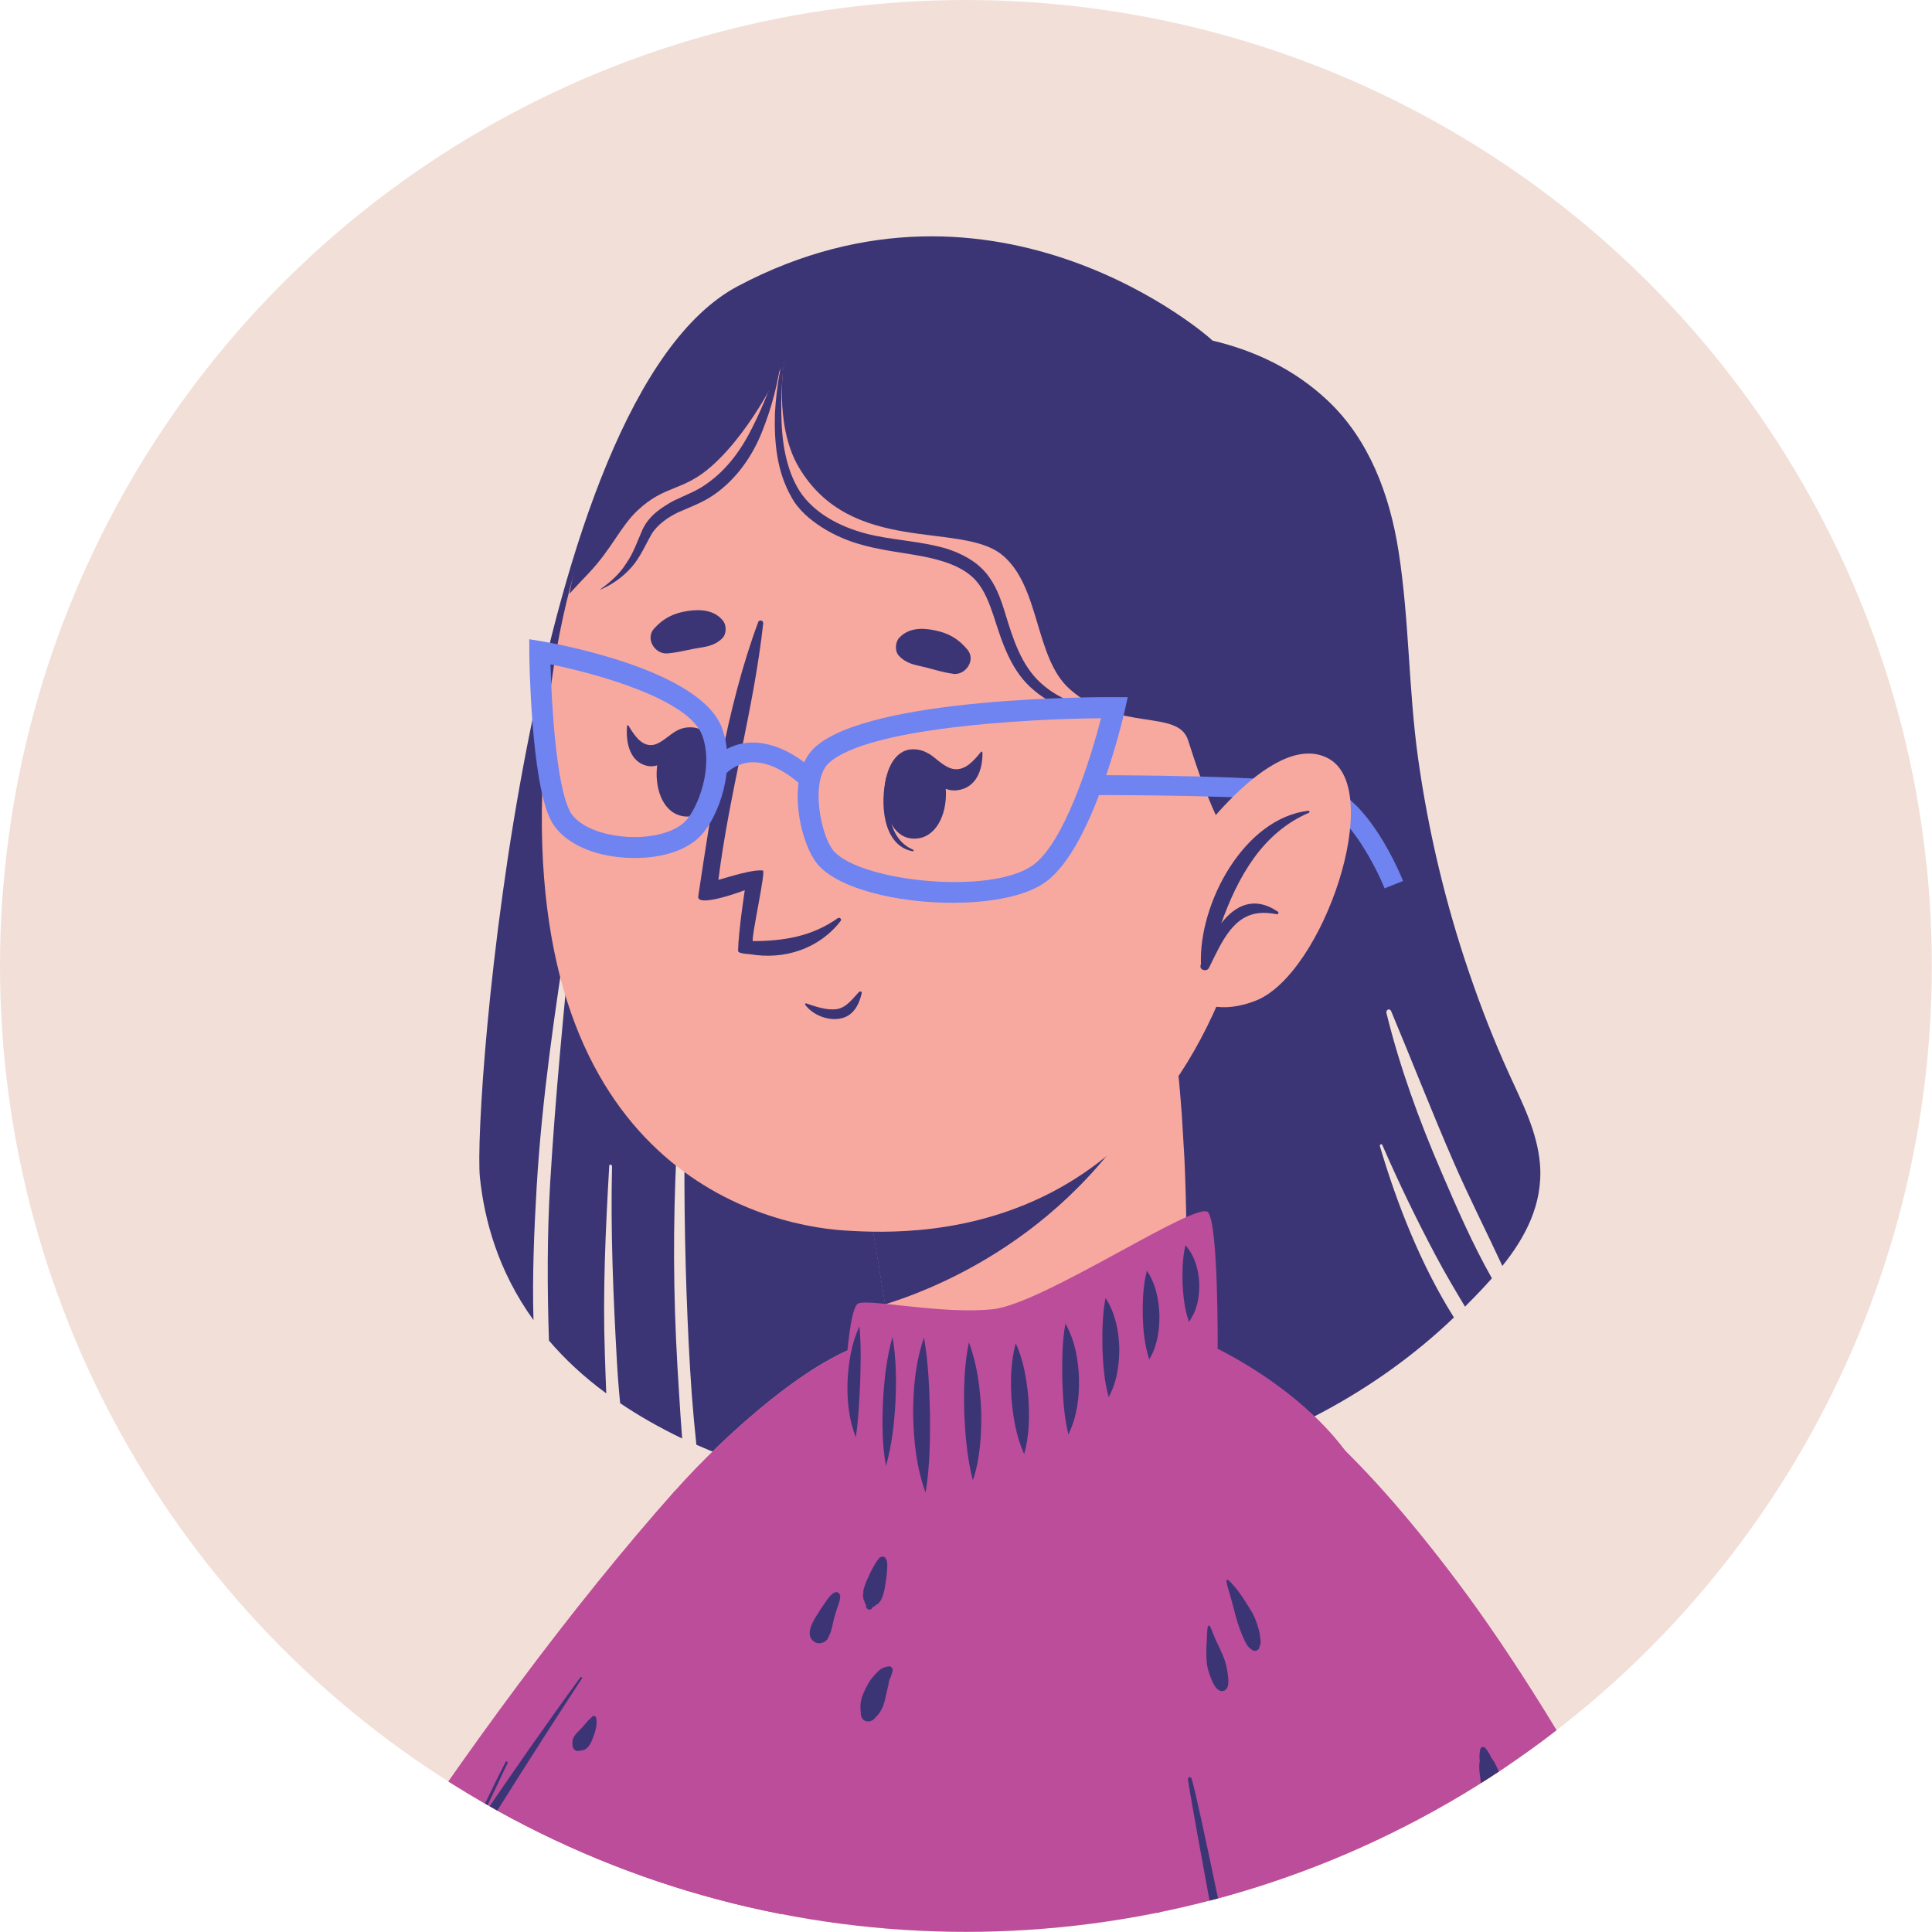 <?xml version="1.0" encoding="UTF-8"?>
<svg id="Layer_2" data-name="Layer 2" xmlns="http://www.w3.org/2000/svg" xmlns:xlink="http://www.w3.org/1999/xlink" viewBox="0 0 123.71 123.71">
  <defs>
    <style>
      .cls-1 {
        fill: #3c3575;
      }

      .cls-2 {
        fill: #bb4d9b;
      }

      .cls-3 {
        fill: #6f84f0;
      }

      .cls-4 {
        fill: #f2e0d8;
      }

      .cls-5 {
        clip-path: url(#clippath);
      }

      .cls-6 {
        fill: none;
      }

      .cls-7 {
        fill: #f7a9a0;
      }
    </style>
    <clipPath id="clippath">
      <circle class="cls-6" cx="61.85" cy="61.85" r="61.85"/>
    </clipPath>
  </defs>
  <g id="OBJECTS">
    <g>
      <circle class="cls-4" cx="61.85" cy="61.85" r="61.85"/>
      <g class="cls-5">
        <g>
          <path class="cls-1" d="m36.65,59.09c-.54,5.53-1.09,11.08-1.42,16.63-.2,3.39-.19,6.75-.08,10.12,1,1.17,2.21,2.31,3.67,3.38-.04-.86-.06-1.71-.09-2.54-.14-4.03.05-8.01.28-12.02,0-.14.19-.1.18.04-.1,4.13.08,8.32.31,12.45.05.9.12,1.8.21,2.7,1.17.79,2.49,1.55,3.97,2.26-.08-.99-.14-1.98-.2-2.94-.15-2.28-.26-4.57-.3-6.86-.08-4.52.09-9.01.48-13.49.01-.19.25-.13.25.05-.13,4.62-.11,9.27.05,13.9.08,2.19.18,4.39.34,6.58.08,1.05.18,2.1.29,3.16,2.22.98,4.79,1.86,7.77,2.58,7.58,1.85,15.65.88,23.11-1.08,6.38-1.68,12.54-4.79,17.63-9.65-2.09-3.31-3.64-7.24-4.74-10.96-.03-.13.11-.19.16-.07,1.06,2.44,2.21,4.81,3.45,7.14.58,1.09,1.21,2.15,1.84,3.2.08-.08.15-.15.22-.23.49-.49,1-1.02,1.5-1.59-1.23-2.17-2.26-4.53-3.24-6.82-1.42-3.29-2.64-6.64-3.51-10.15-.06-.23.21-.35.3-.13,1.35,3.22,2.61,6.47,4,9.66.98,2.25,2.09,4.43,3.12,6.65,1.44-1.79,2.61-3.93,2.41-6.5-.17-2.12-1.17-4-2-5.84-.94-2.07-1.77-4.19-2.51-6.36-1.53-4.46-2.64-9.11-3.3-13.83-.61-4.38-.56-8.83-1.24-13.19-.58-3.75-1.93-7.19-4.48-9.63-2.17-2.07-4.77-3.27-7.44-3.9-.05-.11-13.79-12.28-30.39-3.49-13.55,7.17-16.98,52.57-16.52,57.08.28,2.66,1.13,5.94,3.43,9.13-.08-2.85.04-5.7.2-8.47.34-5.75,1.18-11.39,2.06-17.05.03-.18.27-.13.25.05Z"/>
          <g>
            <g>
              <path class="cls-7" d="m43.24,95.43C17.02,124.93-14.72,185.75-7.61,197.38c7.92,12.95,45.75-29.05,44.45-30.95-1.1-1.62,11.19-38,20.12-64.61,8.92-26.58-7.23-13.68-13.72-6.38Z"/>
              <g>
                <path class="cls-2" d="m43.24,95.43C17.02,124.93-14.72,185.75-7.61,197.38c7.92,12.95,45.75-29.05,44.45-30.95-1.1-1.62,11.19-38,20.12-64.61,8.92-26.58-7.23-13.68-13.72-6.38Z"/>
                <g>
                  <path class="cls-1" d="m55.27,101.91c.05-.26.15-.53.26-.77.12-.27.24-.54.39-.8.07-.12.13-.24.21-.35.04-.06.07-.11.12-.16.01-.01.03-.02.04-.03,0-.01-.01-.02,0-.03.06-.08.11-.07.2-.09.09-.02.16.02.21.09.16.22.11.51.1.77-.01.27-.05.54-.09.82-.05.31-.1.63-.22.92-.06.13-.09.22-.19.33-.04.06-.09.1-.16.13-.04.03-.05.03-.01,0-.06.04-.1.09-.16.13-.11.03-.13.04-.08.04-.01.02-.03.04-.04.06-.11.18-.4.09-.4-.12,0-.02,0-.05,0-.07.05.03.03,0-.04-.07-.04-.07-.04-.13-.07-.2.01.05.01.05,0,0-.03-.05-.05-.11-.06-.17-.04-.15-.01-.27.01-.42Z"/>
                  <g>
                    <path class="cls-1" d="m53.1,104.73s0-.02.01-.03c.01-.03.01-.03-.01.03Z"/>
                    <path class="cls-1" d="m52.43,103.22c.14-.21.27-.42.42-.62.16-.23.32-.48.57-.62.18-.1.37.04.38.23,0,.27-.12.53-.2.78-.08.24-.15.47-.21.71-.06.26-.11.52-.19.78-.02.07-.06.14-.09.21-.03.06-.11.24-.09.22-.17.28-.58.41-.86.23-.71-.44-.04-1.44.28-1.92Z"/>
                  </g>
                  <path class="cls-1" d="m36.66,111.61c-.06-.39.34-.7.58-.96.08-.09.17-.19.25-.28.04-.04.08-.09.12-.14-.04.05.02-.02.02-.03.03-.04.06-.07.1-.09.07-.07.14-.14.2-.2.1-.1.24,0,.25.11,0,.06.02.11.02.17,0,.05,0,.11,0,.16-.01-.05-.02-.1-.04-.15.08.17.02.36-.02.54-.03.14-.07.27-.12.4-.13.36-.33.91-.77.94-.04.01-.08.02-.12.02-.04,0-.08.02-.12.02-.08,0-.15-.03-.22-.08-.1-.08-.12-.19-.13-.3,0-.04-.01-.08-.01-.12Z"/>
                </g>
              </g>
            </g>
            <g>
              <path class="cls-2" d="m17.94,210.82l6.58-44.61s-10.55-18.43-4.43-31.65c3.09-6.7,24.28-39.43,35.7-47.72,10.71-7.77,25.38-.68,30.37,6.08,14.35,19.44,21.34,54.44,29.35,117.9H17.94Z"/>
              <g>
                <path class="cls-1" d="m55.27,101.91c.05-.26.15-.53.26-.77.12-.27.24-.54.39-.8.07-.12.13-.24.21-.35.04-.06.07-.11.12-.16.01-.01.03-.02.04-.03,0-.01-.01-.02,0-.03.06-.08.11-.07.2-.09.09-.02.16.02.21.09.16.22.11.51.1.77-.01.27-.05.54-.09.82-.05.31-.1.63-.22.92-.06.13-.09.22-.19.33-.04.06-.09.1-.16.13-.04.03-.05.03-.01,0-.06.04-.1.09-.16.13-.11.03-.13.04-.08.04-.01.02-.03.04-.04.06-.11.18-.4.09-.4-.12,0-.02,0-.05,0-.07.05.03.03,0-.04-.07-.04-.07-.04-.13-.07-.2.01.05.01.05,0,0-.03-.05-.05-.11-.06-.17-.04-.15-.01-.27.01-.42Z"/>
                <g>
                  <path class="cls-1" d="m53.1,104.73s0-.02.01-.03c.01-.03.01-.03-.01.03Z"/>
                  <path class="cls-1" d="m52.43,103.22c.14-.21.27-.42.42-.62.16-.23.32-.48.57-.62.18-.1.37.04.38.23,0,.27-.12.53-.2.78-.08.24-.15.47-.21.71-.06.26-.11.52-.19.78-.02.07-.06.14-.09.21-.03.06-.11.24-.09.22-.17.28-.58.41-.86.23-.71-.44-.04-1.44.28-1.92Z"/>
                </g>
                <g>
                  <path class="cls-1" d="m55.15,108.79c.11-.34.26-.65.43-.96.15-.27.33-.49.55-.71.11-.11.21-.22.35-.29.14-.08.28-.11.44-.13.17-.02.27.18.23.32-.03.11-.06.21-.1.32-.02.05-.04.09-.06.14,0,0-.02.03-.02.04,0,.02-.03.07-.03.07,0,.03-.01.06-.02.08,0,0,0,.02-.01.04,0,0,0,.01,0,.03,0,0,0,0,0,.01,0,0,0,0,0,0,0,0,0,0,0,0-.02.1-.03.19-.06.29-.03.13-.06.25-.09.38-.06.28-.11.55-.21.81-.09.23-.2.42-.36.61-.02.02-.04.05-.07.07,0,0-.1.09-.06.05.02-.03.01-.02-.03.04-.02.02-.04.05-.06.07-.04.05-.1.09-.16.11-.23.1-.49.05-.62-.18-.04-.07-.06-.14-.07-.22,0,0,0-.07,0-.1,0,.03,0,.02,0,0,0,0,0,0,0,0,0,0,0,0,0-.02,0-.05-.01-.11-.02-.16,0-.04,0-.07,0-.11-.02-.2.01-.42.07-.62Z"/>
                  <path class="cls-1" d="m55.11,109.69s0,0,0,0c0,0,0,0,0,0,0,0,0,0,0,0,0,0,0,0,0,0Z"/>
                </g>
                <path class="cls-1" d="m36.66,111.61c-.06-.39.34-.7.58-.96.08-.09.17-.19.25-.28.04-.04.08-.09.12-.14-.04.05.02-.02.02-.03.03-.04.06-.07.1-.09.07-.07.14-.14.2-.2.1-.1.24,0,.25.11,0,.06.02.11.02.17,0,.05,0,.11,0,.16-.01-.05-.02-.1-.04-.15.08.17.02.36-.02.54-.03.14-.07.27-.12.4-.13.36-.33.91-.77.94-.04.01-.08.02-.12.02-.04,0-.08.02-.12.02-.08,0-.15-.03-.22-.08-.1-.08-.12-.19-.13-.3,0-.04-.01-.08-.01-.12Z"/>
                <path class="cls-1" d="m78.67,101.19c.57.53,1,1.24,1.41,1.9.22.34.38.76.49,1.15.06.19.1.4.12.6.01.11.04.23.03.35,0,.11-.06.19-.08.3-.05.24-.37.28-.52.12-.02-.02-.03-.03-.05-.05.05.03.1.06.15.09-.38-.14-.55-.66-.7-1-.15-.37-.29-.76-.39-1.15-.09-.36-.19-.73-.29-1.09-.1-.38-.24-.76-.31-1.15-.02-.08.07-.13.13-.07Z"/>
                <path class="cls-1" d="m77.26,105.26c.03-.36.02-.73.07-1.09.01-.07.11-.11.15-.04.15.32.26.65.41.97.16.34.33.69.47,1.04.14.36.21.7.26,1.08.04.29.13.95-.28,1.05-.39.1-.65-.44-.76-.72-.17-.4-.29-.78-.32-1.22-.02-.35-.02-.73,0-1.08Z"/>
                <path class="cls-1" d="m94.75,112.76c0-.1-.02-.2-.02-.29.01-.16.02-.33.06-.48.03-.13.22-.17.31-.07.1.12.2.26.28.4.05.08.07.18.13.26.04.06.09.11.13.18.18.29.3.62.44.93.15.36.33.71.43,1.08.07.23.2.55.06.76l-.02.06c-.01-.09-.02-.05-.03.12-.02.07-.05.13-.08.18,0,0,0,0,0,.01,0,.17-.13.33-.3.37-.17.04-.3-.04-.41-.16-.08-.04-.16-.09-.24-.16.04.03.05.03.01,0-.06-.04-.12-.08-.17-.13-.19-.19-.26-.43-.33-.68-.1-.34-.13-.7-.18-1.04-.05-.37-.12-.75-.1-1.12,0-.07.03-.14.03-.22Z"/>
              </g>
              <path class="cls-1" d="m37.15,107.42c-2.17,2.97-4.27,5.99-6.34,9.03.56-1.18,1.13-2.37,1.69-3.55.04-.09-.09-.16-.13-.07-.77,1.49-1.48,3-2.17,4.51-2.76,4.09-5.45,8.24-8.03,12.44-1.1,1.78-2.11,3.6-2.85,5.56-.72,1.9-1.16,3.9-1.4,5.92-.24,2.02-.25,4.05-.1,6.07.16,2.09.41,4.15.88,6.2.53,2.3,1.25,4.6,2.18,6.77.46,1.07.95,2.13,1.47,3.16.48.94,1.46,2.88,1.45,2.95-.2,1.07-.4,1.82-.53,2.72-.14.92-.28,1.83-.41,2.75-.28,1.83-2.65,19.65-2.92,21.48-.53,3.64-.99,7.28-1.44,10.93-.26,2.09-.4,4.21-.69,6.29-.01.08.12.12.13.03.3-1.82.75-3.61,1.08-5.43.33-1.82.67-3.63,1.01-5.45.69-3.67,3.34-23.36,3.91-27.04.16-1.02.32-2.04.48-3.06.16-1.01.43-2.38.39-3.4,0,0-3.27-6.71-4.54-11.42-.53-1.98-1.08-4.03-1.3-6.07-.22-2-.24-4.02-.07-6.03.16-2.01.54-4,1.16-5.92.63-1.98,1.55-3.82,2.56-5.63,2.13-3.79,4.4-7.51,6.7-11.2,2.61-4.19,5.24-8.36,7.94-12.48.05-.07-.06-.13-.11-.06Z"/>
            </g>
            <g>
              <path class="cls-7" d="m93.19,102.16c28.25,35.95,38.91,100.54,23.23,105.57-14.33,4.6-73.26-10.15-90.81-16.11-5.16-1.75,10.77-41.84,16.28-39.97,6.67,2.26,43.11,10.89,43.82,10.91,1.51.03-6.59-39.73-10.06-57.75-4.84-25.1,6.93-16.15,17.54-2.65Z"/>
              <g>
                <path class="cls-2" d="m85.18,160.93c.46-.27-8.01-38.65-10.85-58.68-2.84-20.03,6.11-18.1,18.98-.98,13.79,18.34,38.33,67.98,29.83,104.74-2.75,11.9-88.03-4.77-88.03-4.77l11.49-49.02s37.88,9.13,38.59,8.7Z"/>
                <g>
                  <path class="cls-1" d="m53.1,104.73s0-.02.01-.03c.01-.03.01-.03-.01.03Z"/>
                  <path class="cls-1" d="m55.11,109.69s0,0,0,0c0,0,0,0,0,0,0,0,0,0,0,0,0,0,0,0,0,0Z"/>
                  <path class="cls-1" d="m78.67,101.19c.57.53,1,1.24,1.41,1.9.22.34.38.76.49,1.15.06.19.1.4.12.6.01.11.04.23.03.35,0,.11-.06.19-.08.3-.05.24-.37.28-.52.12-.02-.02-.03-.03-.05-.05.05.03.1.06.15.09-.38-.14-.55-.66-.7-1-.15-.37-.29-.76-.39-1.15-.09-.36-.19-.73-.29-1.09-.1-.38-.24-.76-.31-1.15-.02-.08.07-.13.13-.07Z"/>
                  <path class="cls-1" d="m77.26,105.26c.03-.36.02-.73.07-1.09.01-.07.11-.11.15-.04.15.32.26.65.41.97.16.34.33.69.47,1.04.14.36.21.7.26,1.08.04.29.13.95-.28,1.05-.39.1-.65-.44-.76-.72-.17-.4-.29-.78-.32-1.22-.02-.35-.02-.73,0-1.08Z"/>
                  <path class="cls-1" d="m94.75,112.76c0-.1-.02-.2-.02-.29.01-.16.02-.33.06-.48.03-.13.22-.17.31-.07.1.12.2.26.28.4.05.08.07.18.13.26.04.06.09.11.13.18.18.29.3.62.44.93.15.36.33.71.43,1.08.07.23.2.55.06.76l-.02.06c-.01-.09-.02-.05-.03.12-.02.07-.05.13-.08.18,0,0,0,0,0,.01,0,.17-.13.33-.3.37-.17.04-.3-.04-.41-.16-.08-.04-.16-.09-.24-.16.04.03.05.03.01,0-.06-.04-.12-.08-.17-.13-.19-.19-.26-.43-.33-.68-.1-.34-.13-.7-.18-1.04-.05-.37-.12-.75-.1-1.12,0-.07.03-.14.03-.22Z"/>
                </g>
                <path class="cls-1" d="m84.76,161.32c.03-.08-5.41-27.69-5.93-28.61-.53-.95-1.67-3.06-2.14-4.05-.94-1.99-1.76-4.02-2.63-6.03-.07-.17.18-.29.25-.13.94,1.95,2.04,3.81,3.16,5.65.55.91,1.11,1.82,1.66,2.71.04.06-2.68-14.36-3.06-16.89-.03-.19.17-.24.23-.08.82,2.55,9.07,44.35,9.85,47.55,0,0-.54,0-1.4-.13Z"/>
              </g>
            </g>
          </g>
          <g>
            <g>
              <path class="cls-7" d="m75.7,87.26c-.5,1.69-9.33,12.37-17.16,11.55-2.55-.27-1.69-14.25-1.69-14.25l-.17-1.05-2.41-14.65,17.61-9.93,2.54-1.3s.39,4.05.84,9.1c.02.23.04.47.06.72.03.28.07.55.08.82.08.75.15,1.52.21,2.29.05.58.09,1.15.12,1.77.04.62.07,1.22.11,1.83.28,6.09.07,12.37-.14,13.09Z"/>
              <path class="cls-1" d="m75.25,66.74c-4.8,11.27-14.26,15.44-18.58,16.78l-2.41-14.65,17.61-9.93,2.54-1.3s.39,4.05.84,9.1Z"/>
            </g>
            <g>
              <path class="cls-7" d="m34.83,48.45c-1.74,25.99,13.63,29.97,19.24,30.34,5.09.33,22.46.83,26.87-24.85,4.42-25.67-7.12-34.7-18.72-36.08-11.6-1.38-25.65,4.59-27.39,30.59Z"/>
              <g>
                <path class="cls-1" d="m42.73,41.84c.61-.05,1.17-.2,1.77-.31.68-.12,1.23-.15,1.75-.66.28-.27.28-.84.04-1.13-.55-.68-1.42-.74-2.24-.62-.89.13-1.55.45-2.16,1.12-.59.64.03,1.66.84,1.6Z"/>
                <path class="cls-1" d="m61.01,43.14c-.61-.08-1.16-.26-1.75-.41-.67-.16-1.22-.22-1.71-.75-.26-.28-.23-.85.02-1.13.59-.65,1.46-.66,2.28-.49.89.18,1.52.54,2.1,1.24.56.67-.13,1.66-.93,1.55Z"/>
                <g>
                  <g>
                    <path class="cls-1" d="m56.75,49.77c.02-.07.13.09.13.16-.13,1.77.01,3.82,1.59,4.48.05.02.04.11-.02.1-1.94-.36-2.11-3.08-1.7-4.74Z"/>
                    <path class="cls-1" d="m58.41,47.98c2.86-.09,2.84,5.63.19,5.72-2.61.09-2.58-5.64-.19-5.72Z"/>
                  </g>
                  <path class="cls-1" d="m59.53,48.29c.5.33.99.9,1.59.96.7.07,1.23-.53,1.69-1.1.05-.06.1,0,.1.07.01,1.1-.41,2.22-1.59,2.38-1.07.15-1.84-.83-2.11-1.93-.05-.2.13-.51.33-.37Z"/>
                </g>
                <g>
                  <g>
                    <path class="cls-1" d="m45.93,48.46c-.01-.07-.14.08-.14.15.03,1.77-.23,3.81-1.84,4.38-.05.02-.05.11.01.1,1.96-.25,2.28-2.96,1.97-4.63Z"/>
                    <path class="cls-1" d="m44.37,46.58c-2.85-.25-3.15,5.46-.51,5.7,2.6.23,2.9-5.49.51-5.7Z"/>
                  </g>
                  <path class="cls-1" d="m43.16,46.9c-.47.28-.94.81-1.49.81-.63,0-1.06-.63-1.43-1.25-.04-.06-.09-.02-.09.06-.09,1.09.21,2.25,1.25,2.51.95.24,1.7-.66,2.02-1.73.06-.2-.08-.51-.27-.4Z"/>
                </g>
                <path class="cls-1" d="m55,63.52c-.41.43-.81,1.02-1.45,1.1-.61.08-1.35-.17-1.92-.37-.06-.02-.11.04-.07.09.49.66,1.47,1.05,2.29.87.8-.17,1.16-.88,1.33-1.62.02-.1-.11-.14-.17-.07Z"/>
                <path class="cls-1" d="m47.69,57s-.41,2.64-.43,3.89c0,.12.3.18.72.21.02,0,.03.01.05,0,2.2.38,4.43-.35,5.8-2.13.09-.12-.07-.25-.18-.18-1.67,1.18-3.49,1.47-5.45,1.47-.08-.35.85-4.5.65-4.52-.68-.07-2.03.37-2.85.6.69-5.53,2.26-10.9,2.87-16.42.02-.2-.26-.26-.32-.09-2.05,5.52-2.98,11.86-3.84,17.56-.11.71,2.47-.19,2.98-.39Z"/>
              </g>
              <g>
                <path class="cls-1" d="m50.21,23.09s-.69,4.08.94,6.83c3.35,5.66,10.34,3.47,12.99,5.59,2.48,1.99,2.09,6.6,4.35,8.61,3.13,2.78,6.92,1.26,7.58,3.26.65,2,2.59,8.39,5.27,8.98,2.68.6,10.78-43.75-23.16-39.35,0,0-4.85-1.49-11.77,2.81-7.64,4.74-9.95,18.21-9.95,18.21,0,0,.15-.19,1.23-1.32,1.51-1.6,2.03-2.99,3.15-4.04,1.76-1.64,2.85-1.18,4.69-2.79,2.8-2.46,4.69-6.78,4.69-6.78Z"/>
                <path class="cls-1" d="m50.56,21.16c-.38,1.74-.57,3.53-.53,5.3.02,1.75.27,3.56,1.18,5,.91,1.39,2.54,2.25,4.18,2.69,1.67.45,3.47.46,5.28,1,.89.3,1.78.74,2.44,1.51.65.76.96,1.67,1.23,2.53.52,1.71,1.04,3.4,2.31,4.55,1.25,1.14,3,1.74,4.74,1.51,1.72-.15,3.57-.8,5.31-.2-1.79-.46-3.48.31-5.26.6-1.82.33-3.78-.22-5.21-1.43-1.51-1.22-2.08-3.15-2.61-4.79-.28-.83-.59-1.64-1.12-2.24-.51-.59-1.29-.98-2.08-1.23-1.62-.52-3.45-.57-5.22-1.07-.89-.24-1.76-.61-2.55-1.11-.77-.49-1.54-1.13-1.99-1.98-.94-1.66-1.09-3.55-1.04-5.34.1-1.8.44-3.58.95-5.29Z"/>
                <path class="cls-1" d="m50.04,22.77c-.18,1.65-.61,3.28-1.23,4.84-.61,1.56-1.64,3.06-3.08,4.06-.72.51-1.57.81-2.27,1.12-.67.31-1.37.81-1.73,1.4-.39.67-.73,1.5-1.3,2.14-.57.64-1.28,1.14-2.05,1.45.67-.48,1.3-1.02,1.72-1.71.47-.66.7-1.4,1.06-2.2.43-.88,1.18-1.36,1.96-1.8.79-.38,1.52-.64,2.14-1.1,1.29-.9,2.23-2.2,2.94-3.65.73-1.45,1.3-2.99,1.85-4.56Z"/>
              </g>
              <g>
                <path class="cls-3" d="m51.52,50.49l.86-.89c-1.26-1.34-4.28-3.27-6.7-1.02l.8.95c2.17-2.02,4.92.84,5.04.96Z"/>
                <path class="cls-3" d="m88.66,56.88l1.18-.47c-.22-.55-2.24-5.38-5.02-6.1-2.6-.67-14.08-.68-14.8-.67v1.27c4.9,0,12.48.11,14.48.63,1.83.48,3.63,4.02,4.16,5.35Z"/>
                <path class="cls-3" d="m52.44,55.44c-1.24-1.34-2.18-5.77-.3-7.55,3.5-3.31,18.59-3.26,19.23-3.25h.84s-.18.82-.18.82c-.08.36-2,8.75-5.04,10.99-1.1.82-3.02,1.25-5.13,1.34-3.66.16-7.88-.7-9.42-2.35Zm.62-6.57c-1.21,1.15-.5,4.73.36,5.66,1.8,1.94,10.12,2.8,12.76.84,1.96-1.45,3.63-6.67,4.32-9.38-4.74.04-15.03.6-17.45,2.89Z"/>
                <path class="cls-3" d="m39.26,54.84c-1.94-.29-3.41-1.16-4.01-2.36-1.26-2.53-1.36-10.41-1.36-10.74v-.81s.79.13.79.13c1.04.18,10.21,1.84,11.56,5.58.92,2.54-.23,5.67-1.37,6.87-.93.97-2.42,1.36-3.82,1.42-.63.03-1.24-.01-1.78-.09Zm-2.81-2.96c.4.8,1.52,1.41,3.01,1.63,1.81.28,3.64-.11,4.43-.93.77-.81,1.83-3.4,1.08-5.48-.84-2.32-6.7-3.95-9.72-4.56.07,2.62.37,7.66,1.21,9.33Z"/>
              </g>
              <g>
                <path class="cls-7" d="m75.78,54.84s5.52-8.24,9.25-6.29c3.73,1.95-.31,13.82-4.61,15.52-4.3,1.7-5.95-2.25-5.95-2.25l1.31-6.98Z"/>
                <path class="cls-1" d="m83.79,51.92c.07,0,.08.09.03.12-3.01,1.29-4.56,4.14-5.62,7.08.88-1.14,2.1-1.78,3.63-.74.08.05,0,.18-.08.16-1.25-.24-2.14,0-2.96,1-.58.72-.97,1.62-1.38,2.44-.14.27-.63.14-.53-.18,0-.02.02-.05.02-.07-.15-3.87,2.75-9.35,6.9-9.82Z"/>
              </g>
            </g>
          </g>
          <g>
            <path class="cls-2" d="m77.97,86.28s.05-7.82-.61-8.65c-.66-.83-10.54,5.85-13.77,6.2-3.23.35-7.86-.67-8.63-.37-.77.3-.99,7.65-.95,8.05.04.4,2.02,7.99,4.3,8.35,2.28.36,12.56-1.29,19.67-13.58Z"/>
            <g>
              <path class="cls-1" d="m75.91,79.72c-.21.9-.2,1.67-.19,2.47.05.79.11,1.57.41,2.45.55-.76.68-1.64.66-2.49-.05-.85-.27-1.73-.89-2.42Z"/>
              <path class="cls-1" d="m73.44,81.36c-.26,1.01-.27,1.92-.27,2.85.03.93.1,1.85.42,2.84.53-.9.66-1.89.65-2.86-.04-.97-.22-1.96-.8-2.82Z"/>
              <path class="cls-1" d="m70.79,83.11c-.21,1.12-.21,2.14-.2,3.18.04,1.04.1,2.07.4,3.17.55-1.01.69-2.11.68-3.2-.04-1.08-.26-2.19-.88-3.15Z"/>
              <path class="cls-1" d="m68.22,84.76c-.22,1.24-.21,2.39-.2,3.55.04,1.17.1,2.32.39,3.54.56-1.14.7-2.36.68-3.57-.04-1.2-.25-2.43-.87-3.53Z"/>
              <path class="cls-1" d="m54.8,92.03c.18-1.21.22-2.37.28-3.54.03-1.17.07-2.34-.05-3.56-.52,1.12-.7,2.33-.76,3.53-.04,1.2.08,2.43.53,3.57Z"/>
              <path class="cls-1" d="m65.04,86.01c-.33,1.22-.34,2.41-.27,3.59.11,1.18.29,2.36.81,3.51.34-1.22.34-2.41.27-3.59-.11-1.18-.29-2.36-.81-3.51Z"/>
              <path class="cls-1" d="m57.15,85.61c-.39,1.36-.53,2.74-.61,4.11-.06,1.38-.06,2.76.19,4.15.39-1.36.53-2.74.61-4.11.06-1.38.05-2.76-.19-4.15Z"/>
              <path class="cls-1" d="m62.04,85.96c-.31,1.5-.33,2.96-.3,4.43.06,1.46.18,2.92.55,4.4.26-.73.38-1.47.46-2.21.08-.74.09-1.48.08-2.22-.07-1.48-.25-2.96-.78-4.39Z"/>
              <path class="cls-1" d="m59.16,85.66c-.55,1.62-.7,3.3-.69,4.97.04,1.67.21,3.34.8,4.95.27-1.68.29-3.32.28-4.96-.04-1.64-.09-3.27-.38-4.95Z"/>
            </g>
          </g>
        </g>
      </g>
    </g>
  </g>
</svg>